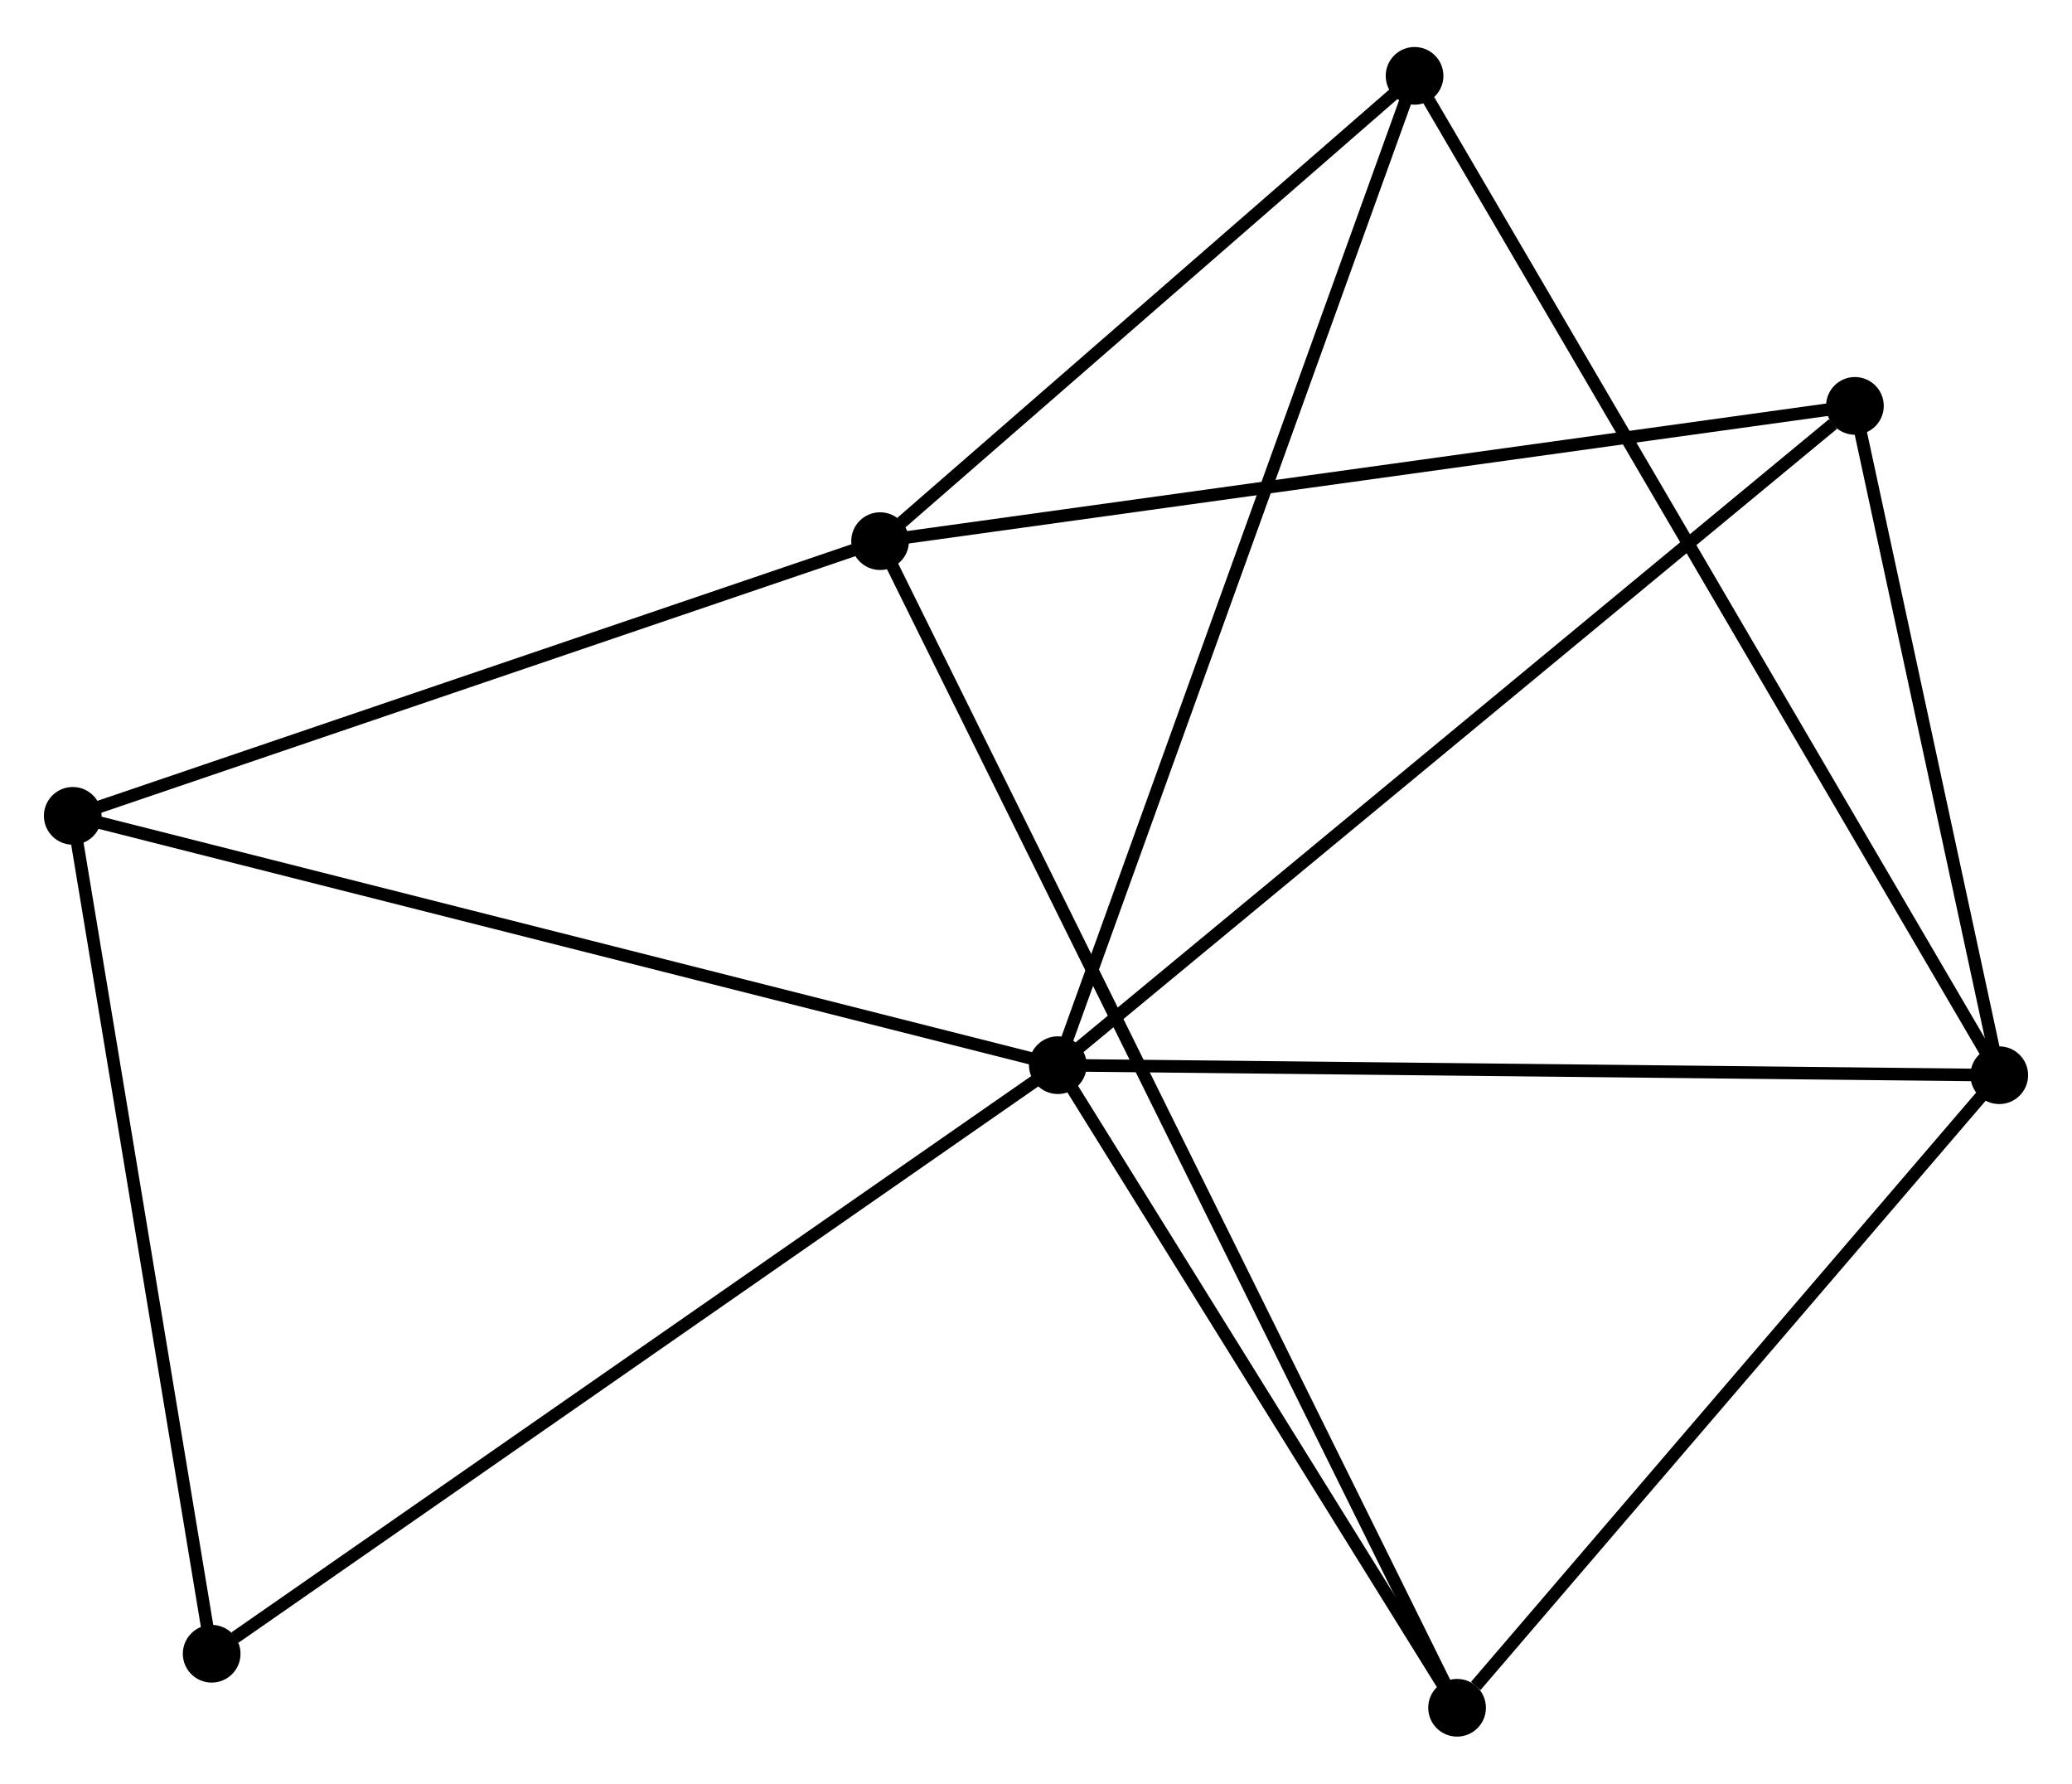 <?xml version="1.0" encoding="UTF-8" standalone="no"?>
<!DOCTYPE svg PUBLIC "-//W3C//DTD SVG 1.1//EN"
 "http://www.w3.org/Graphics/SVG/1.1/DTD/svg11.dtd">
<!-- Generated by graphviz version 2.36.0 (20140111.2315)
 -->
<!-- Title: %3 Pages: 1 -->
<svg width="165pt" height="142pt"
 viewBox="0.00 0.00 165.20 141.68" xmlns="http://www.w3.org/2000/svg" xmlns:xlink="http://www.w3.org/1999/xlink">
<g id="graph0" class="graph" transform="scale(1 1) rotate(0) translate(4 137.682)">
<title>%3</title>
<!-- 0 -->
<g id="node1" class="node"><title>0</title>
<ellipse fill="black" stroke="black" cx="80.341" cy="-53.022" rx="1.8" ry="1.8"/>
</g>
<!-- 2 -->
<g id="node2" class="node"><title>2</title>
<ellipse fill="black" stroke="black" cx="155.4" cy="-52.221" rx="1.8" ry="1.8"/>
</g>
<!-- 0&#45;&#45;2 -->
<g id="edge1" class="edge"><title>0&#45;&#45;2</title>
<path fill="none" stroke="black" d="M82.196,-53.002C92.49,-52.892 142.514,-52.358 153.334,-52.243"/>
</g>
<!-- 3 -->
<g id="node3" class="node"><title>3</title>
<ellipse fill="black" stroke="black" cx="112.172" cy="-1.8" rx="1.8" ry="1.8"/>
</g>
<!-- 0&#45;&#45;3 -->
<g id="edge2" class="edge"><title>0&#45;&#45;3</title>
<path fill="none" stroke="black" d="M81.4,-51.317C86.233,-43.541 106.168,-11.461 111.077,-3.563"/>
</g>
<!-- 4 -->
<g id="node4" class="node"><title>4</title>
<ellipse fill="black" stroke="black" cx="108.783" cy="-131.882" rx="1.8" ry="1.8"/>
</g>
<!-- 0&#45;&#45;4 -->
<g id="edge3" class="edge"><title>0&#45;&#45;4</title>
<path fill="none" stroke="black" d="M81.044,-54.971C84.979,-65.881 104.234,-119.269 108.105,-130.001"/>
</g>
<!-- 5 -->
<g id="node5" class="node"><title>5</title>
<ellipse fill="black" stroke="black" cx="143.892" cy="-105.575" rx="1.8" ry="1.8"/>
</g>
<!-- 0&#45;&#45;5 -->
<g id="edge4" class="edge"><title>0&#45;&#45;5</title>
<path fill="none" stroke="black" d="M81.912,-54.321C90.627,-61.528 132.982,-96.553 142.143,-104.129"/>
</g>
<!-- 6 -->
<g id="node6" class="node"><title>6</title>
<ellipse fill="black" stroke="black" cx="1.8" cy="-72.896" rx="1.8" ry="1.8"/>
</g>
<!-- 0&#45;&#45;6 -->
<g id="edge5" class="edge"><title>0&#45;&#45;6</title>
<path fill="none" stroke="black" d="M78.399,-53.513C67.533,-56.263 14.362,-69.717 3.674,-72.422"/>
</g>
<!-- 7 -->
<g id="node7" class="node"><title>7</title>
<ellipse fill="black" stroke="black" cx="12.877" cy="-6.106" rx="1.8" ry="1.8"/>
</g>
<!-- 0&#45;&#45;7 -->
<g id="edge6" class="edge"><title>0&#45;&#45;7</title>
<path fill="none" stroke="black" d="M78.673,-51.862C69.42,-45.427 24.458,-14.16 14.734,-7.397"/>
</g>
<!-- 2&#45;&#45;3 -->
<g id="edge11" class="edge"><title>2&#45;&#45;3</title>
<path fill="none" stroke="black" d="M153.962,-50.543C147.399,-42.888 120.326,-11.31 113.66,-3.536"/>
</g>
<!-- 2&#45;&#45;4 -->
<g id="edge12" class="edge"><title>2&#45;&#45;4</title>
<path fill="none" stroke="black" d="M154.426,-53.885C148.36,-64.252 115.803,-119.887 109.751,-130.227"/>
</g>
<!-- 2&#45;&#45;5 -->
<g id="edge13" class="edge"><title>2&#45;&#45;5</title>
<path fill="none" stroke="black" d="M155.017,-53.996C153.27,-62.096 146.063,-95.511 144.288,-103.739"/>
</g>
<!-- 6&#45;&#45;7 -->
<g id="edge14" class="edge"><title>6&#45;&#45;7</title>
<path fill="none" stroke="black" d="M2.12,-70.969C3.737,-61.216 11.006,-17.385 12.577,-7.914"/>
</g>
<!-- 1 -->
<g id="node8" class="node"><title>1</title>
<ellipse fill="black" stroke="black" cx="66.169" cy="-94.793" rx="1.8" ry="1.8"/>
</g>
<!-- 1&#45;&#45;3 -->
<g id="edge7" class="edge"><title>1&#45;&#45;3</title>
<path fill="none" stroke="black" d="M66.967,-93.179C72.551,-81.892 105.696,-14.891 111.352,-3.459"/>
</g>
<!-- 1&#45;&#45;4 -->
<g id="edge8" class="edge"><title>1&#45;&#45;4</title>
<path fill="none" stroke="black" d="M67.587,-96.027C74.057,-101.658 100.745,-124.886 107.316,-130.605"/>
</g>
<!-- 1&#45;&#45;5 -->
<g id="edge9" class="edge"><title>1&#45;&#45;5</title>
<path fill="none" stroke="black" d="M68.09,-95.06C78.843,-96.552 131.461,-103.851 142.038,-105.318"/>
</g>
<!-- 1&#45;&#45;6 -->
<g id="edge10" class="edge"><title>1&#45;&#45;6</title>
<path fill="none" stroke="black" d="M64.312,-94.162C54.912,-90.964 12.671,-76.594 3.543,-73.489"/>
</g>
</g>
</svg>

